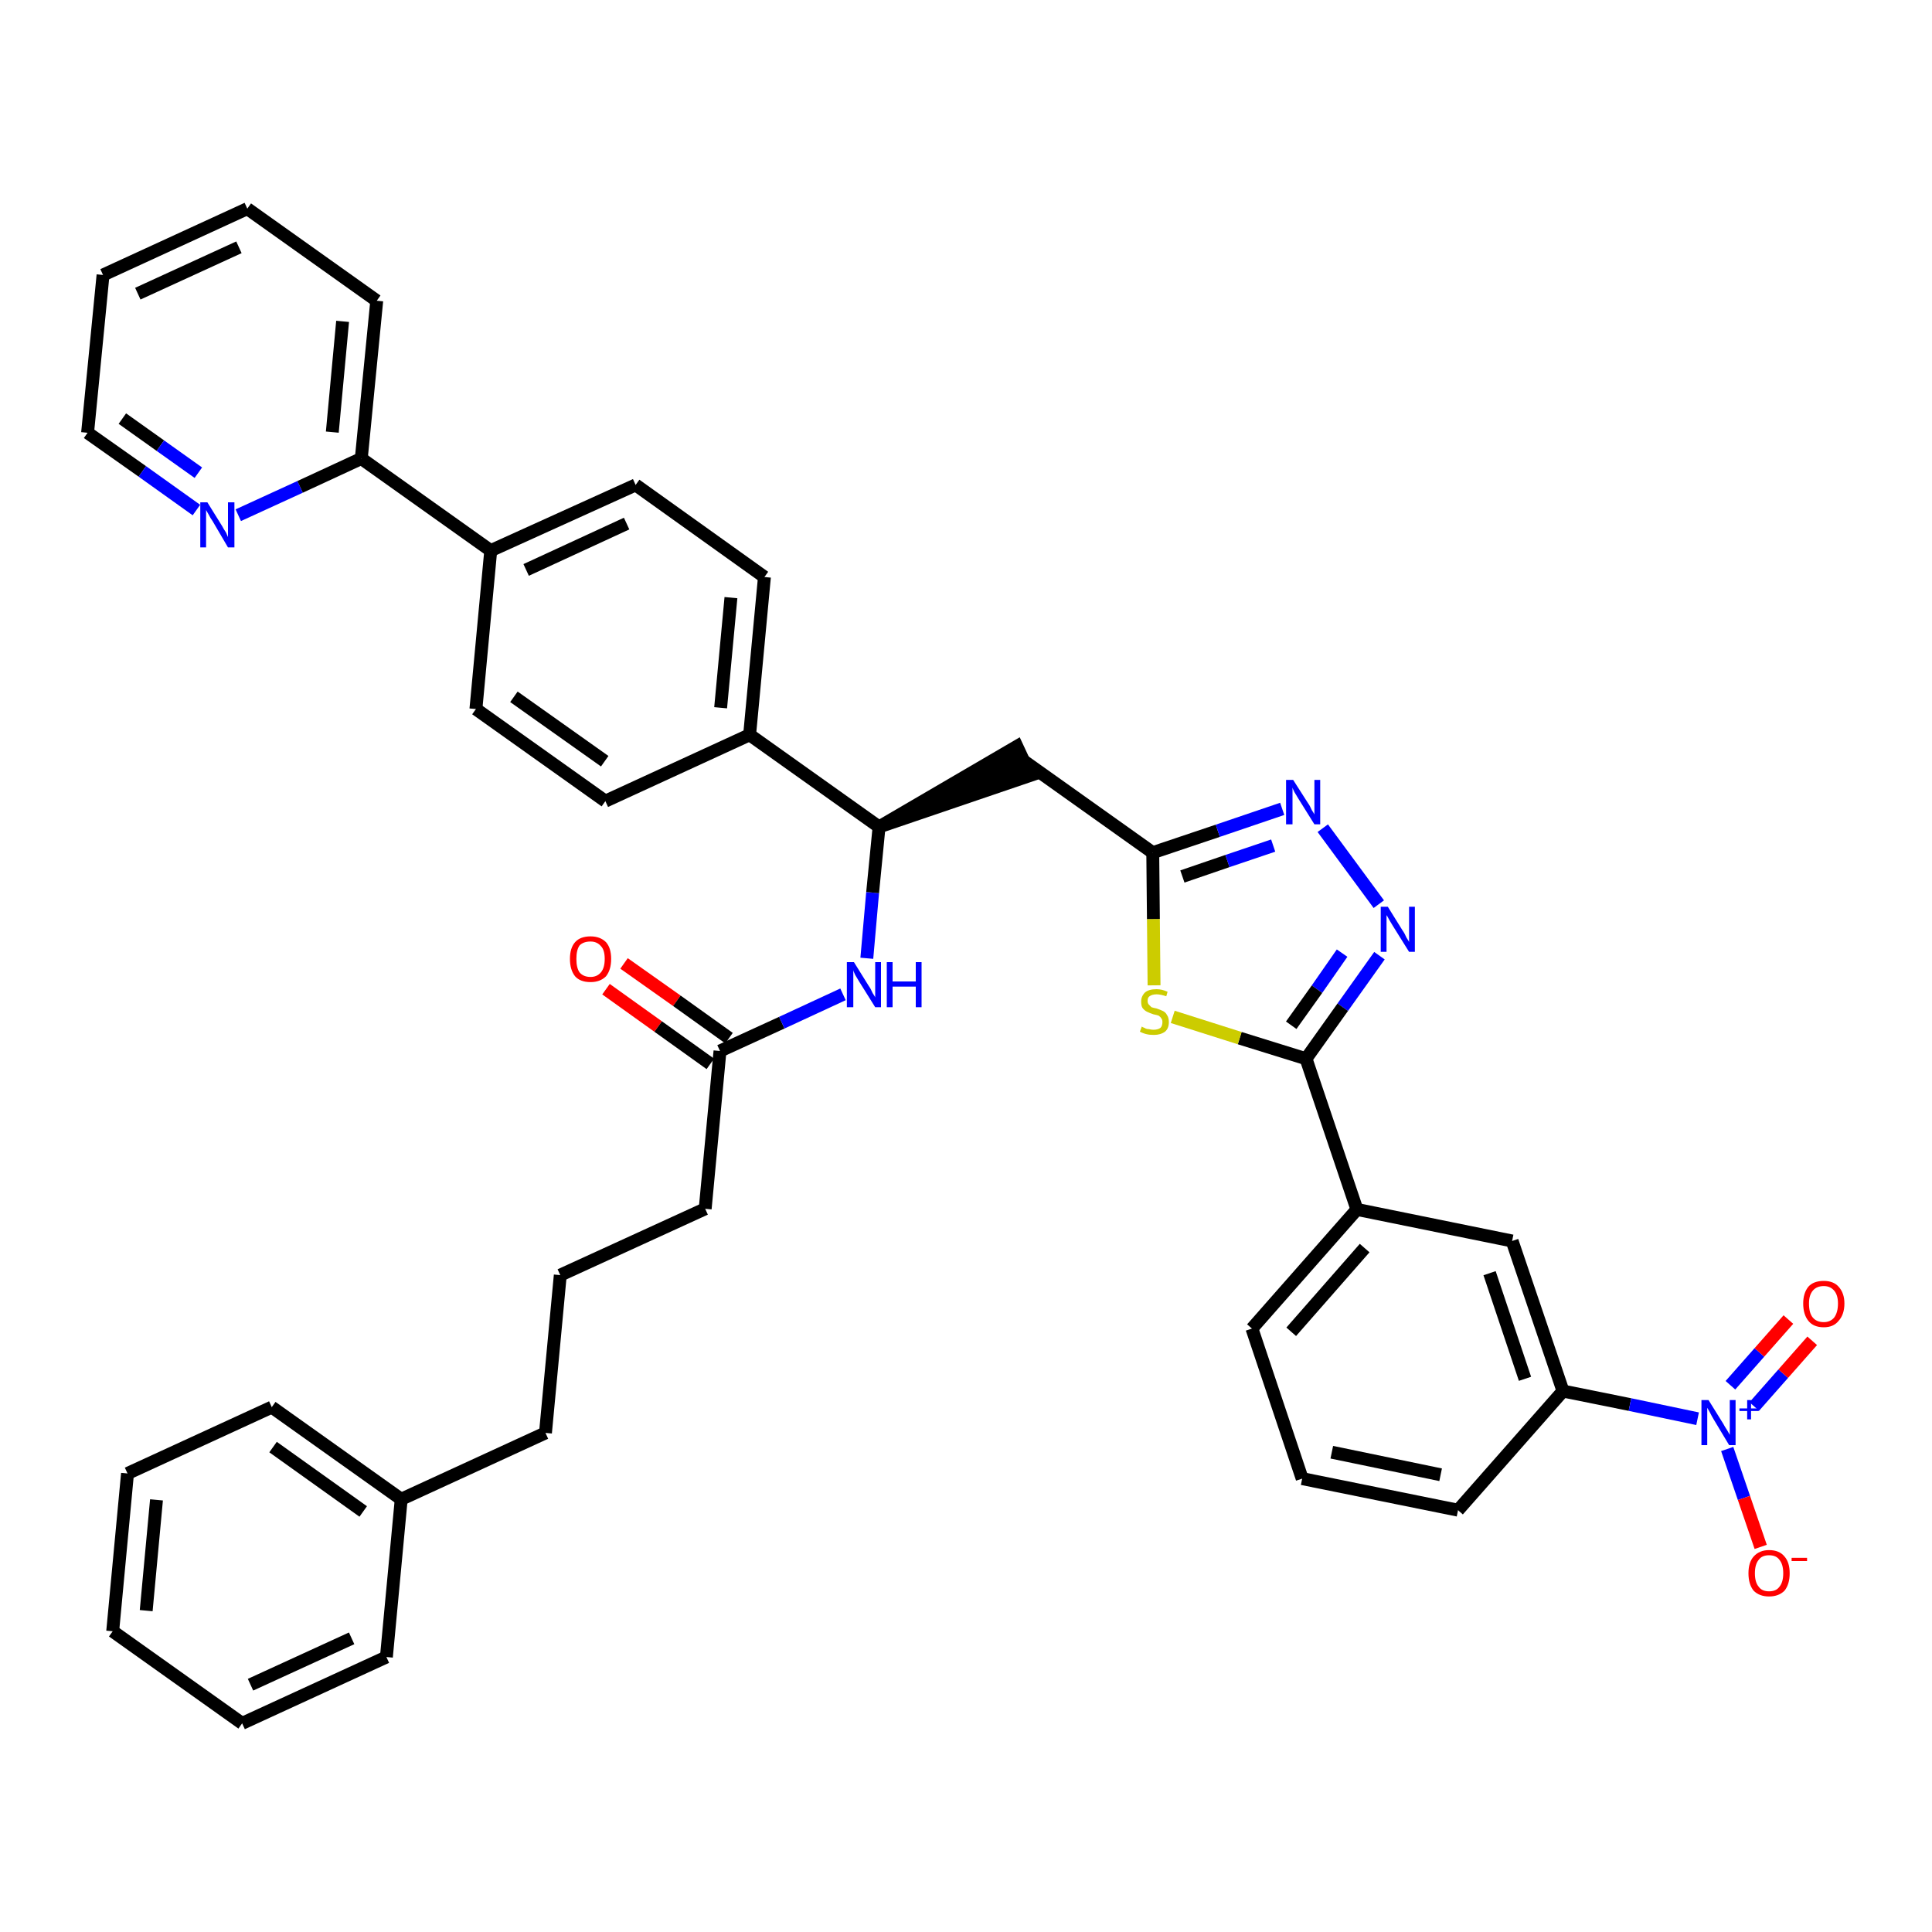 <?xml version='1.0' encoding='iso-8859-1'?>
<svg version='1.1' baseProfile='full'
              xmlns='http://www.w3.org/2000/svg'
                      xmlns:rdkit='http://www.rdkit.org/xml'
                      xmlns:xlink='http://www.w3.org/1999/xlink'
                  xml:space='preserve'
width='300px' height='300px' viewBox='0 0 300 300'>
<!-- END OF HEADER -->
<path class='bond-0 atom-0 atom-1' d='M 94.1,153.6 L 102.2,159.4' style='fill:none;fill-rule:evenodd;stroke:#FF0000;stroke-width:2.0px;stroke-linecap:butt;stroke-linejoin:miter;stroke-opacity:1' />
<path class='bond-0 atom-0 atom-1' d='M 102.2,159.4 L 110.3,165.2' style='fill:none;fill-rule:evenodd;stroke:#000000;stroke-width:2.0px;stroke-linecap:butt;stroke-linejoin:miter;stroke-opacity:1' />
<path class='bond-0 atom-0 atom-1' d='M 96.9,149.6 L 105.1,155.4' style='fill:none;fill-rule:evenodd;stroke:#FF0000;stroke-width:2.0px;stroke-linecap:butt;stroke-linejoin:miter;stroke-opacity:1' />
<path class='bond-0 atom-0 atom-1' d='M 105.1,155.4 L 113.2,161.2' style='fill:none;fill-rule:evenodd;stroke:#000000;stroke-width:2.0px;stroke-linecap:butt;stroke-linejoin:miter;stroke-opacity:1' />
<path class='bond-1 atom-1 atom-2' d='M 111.8,163.2 L 109.5,187.7' style='fill:none;fill-rule:evenodd;stroke:#000000;stroke-width:2.0px;stroke-linecap:butt;stroke-linejoin:miter;stroke-opacity:1' />
<path class='bond-10 atom-1 atom-11' d='M 111.8,163.2 L 121.4,158.8' style='fill:none;fill-rule:evenodd;stroke:#000000;stroke-width:2.0px;stroke-linecap:butt;stroke-linejoin:miter;stroke-opacity:1' />
<path class='bond-10 atom-1 atom-11' d='M 121.4,158.8 L 130.9,154.4' style='fill:none;fill-rule:evenodd;stroke:#0000FF;stroke-width:2.0px;stroke-linecap:butt;stroke-linejoin:miter;stroke-opacity:1' />
<path class='bond-2 atom-2 atom-3' d='M 109.5,187.7 L 87.0,198.0' style='fill:none;fill-rule:evenodd;stroke:#000000;stroke-width:2.0px;stroke-linecap:butt;stroke-linejoin:miter;stroke-opacity:1' />
<path class='bond-3 atom-3 atom-4' d='M 87.0,198.0 L 84.7,222.5' style='fill:none;fill-rule:evenodd;stroke:#000000;stroke-width:2.0px;stroke-linecap:butt;stroke-linejoin:miter;stroke-opacity:1' />
<path class='bond-4 atom-4 atom-5' d='M 84.7,222.5 L 62.3,232.8' style='fill:none;fill-rule:evenodd;stroke:#000000;stroke-width:2.0px;stroke-linecap:butt;stroke-linejoin:miter;stroke-opacity:1' />
<path class='bond-5 atom-5 atom-6' d='M 62.3,232.8 L 42.2,218.5' style='fill:none;fill-rule:evenodd;stroke:#000000;stroke-width:2.0px;stroke-linecap:butt;stroke-linejoin:miter;stroke-opacity:1' />
<path class='bond-5 atom-5 atom-6' d='M 56.4,234.7 L 42.4,224.7' style='fill:none;fill-rule:evenodd;stroke:#000000;stroke-width:2.0px;stroke-linecap:butt;stroke-linejoin:miter;stroke-opacity:1' />
<path class='bond-39 atom-10 atom-5' d='M 60.0,257.3 L 62.3,232.8' style='fill:none;fill-rule:evenodd;stroke:#000000;stroke-width:2.0px;stroke-linecap:butt;stroke-linejoin:miter;stroke-opacity:1' />
<path class='bond-6 atom-6 atom-7' d='M 42.2,218.5 L 19.8,228.8' style='fill:none;fill-rule:evenodd;stroke:#000000;stroke-width:2.0px;stroke-linecap:butt;stroke-linejoin:miter;stroke-opacity:1' />
<path class='bond-7 atom-7 atom-8' d='M 19.8,228.8 L 17.5,253.3' style='fill:none;fill-rule:evenodd;stroke:#000000;stroke-width:2.0px;stroke-linecap:butt;stroke-linejoin:miter;stroke-opacity:1' />
<path class='bond-7 atom-7 atom-8' d='M 24.3,232.9 L 22.7,250.1' style='fill:none;fill-rule:evenodd;stroke:#000000;stroke-width:2.0px;stroke-linecap:butt;stroke-linejoin:miter;stroke-opacity:1' />
<path class='bond-8 atom-8 atom-9' d='M 17.5,253.3 L 37.6,267.6' style='fill:none;fill-rule:evenodd;stroke:#000000;stroke-width:2.0px;stroke-linecap:butt;stroke-linejoin:miter;stroke-opacity:1' />
<path class='bond-9 atom-9 atom-10' d='M 37.6,267.6 L 60.0,257.3' style='fill:none;fill-rule:evenodd;stroke:#000000;stroke-width:2.0px;stroke-linecap:butt;stroke-linejoin:miter;stroke-opacity:1' />
<path class='bond-9 atom-9 atom-10' d='M 38.9,261.6 L 54.6,254.4' style='fill:none;fill-rule:evenodd;stroke:#000000;stroke-width:2.0px;stroke-linecap:butt;stroke-linejoin:miter;stroke-opacity:1' />
<path class='bond-11 atom-11 atom-12' d='M 134.6,148.8 L 135.5,138.6' style='fill:none;fill-rule:evenodd;stroke:#0000FF;stroke-width:2.0px;stroke-linecap:butt;stroke-linejoin:miter;stroke-opacity:1' />
<path class='bond-11 atom-11 atom-12' d='M 135.5,138.6 L 136.5,128.4' style='fill:none;fill-rule:evenodd;stroke:#000000;stroke-width:2.0px;stroke-linecap:butt;stroke-linejoin:miter;stroke-opacity:1' />
<path class='bond-12 atom-12 atom-13' d='M 136.5,128.4 L 160.0,120.4 L 157.9,115.9 Z' style='fill:#000000;fill-rule:evenodd;fill-opacity:1;stroke:#000000;stroke-width:2.0px;stroke-linecap:butt;stroke-linejoin:miter;stroke-opacity:1;' />
<path class='bond-27 atom-12 atom-28' d='M 136.5,128.4 L 116.4,114.1' style='fill:none;fill-rule:evenodd;stroke:#000000;stroke-width:2.0px;stroke-linecap:butt;stroke-linejoin:miter;stroke-opacity:1' />
<path class='bond-13 atom-13 atom-14' d='M 158.9,118.1 L 179.0,132.4' style='fill:none;fill-rule:evenodd;stroke:#000000;stroke-width:2.0px;stroke-linecap:butt;stroke-linejoin:miter;stroke-opacity:1' />
<path class='bond-14 atom-14 atom-15' d='M 179.0,132.4 L 189.1,129.0' style='fill:none;fill-rule:evenodd;stroke:#000000;stroke-width:2.0px;stroke-linecap:butt;stroke-linejoin:miter;stroke-opacity:1' />
<path class='bond-14 atom-14 atom-15' d='M 189.1,129.0 L 199.1,125.6' style='fill:none;fill-rule:evenodd;stroke:#0000FF;stroke-width:2.0px;stroke-linecap:butt;stroke-linejoin:miter;stroke-opacity:1' />
<path class='bond-14 atom-14 atom-15' d='M 183.6,136.1 L 190.6,133.7' style='fill:none;fill-rule:evenodd;stroke:#000000;stroke-width:2.0px;stroke-linecap:butt;stroke-linejoin:miter;stroke-opacity:1' />
<path class='bond-14 atom-14 atom-15' d='M 190.6,133.7 L 197.7,131.3' style='fill:none;fill-rule:evenodd;stroke:#0000FF;stroke-width:2.0px;stroke-linecap:butt;stroke-linejoin:miter;stroke-opacity:1' />
<path class='bond-40 atom-27 atom-14' d='M 179.2,153.0 L 179.1,142.7' style='fill:none;fill-rule:evenodd;stroke:#CCCC00;stroke-width:2.0px;stroke-linecap:butt;stroke-linejoin:miter;stroke-opacity:1' />
<path class='bond-40 atom-27 atom-14' d='M 179.1,142.7 L 179.0,132.4' style='fill:none;fill-rule:evenodd;stroke:#000000;stroke-width:2.0px;stroke-linecap:butt;stroke-linejoin:miter;stroke-opacity:1' />
<path class='bond-15 atom-15 atom-16' d='M 205.4,128.6 L 214.1,140.4' style='fill:none;fill-rule:evenodd;stroke:#0000FF;stroke-width:2.0px;stroke-linecap:butt;stroke-linejoin:miter;stroke-opacity:1' />
<path class='bond-16 atom-16 atom-17' d='M 214.2,148.4 L 208.5,156.4' style='fill:none;fill-rule:evenodd;stroke:#0000FF;stroke-width:2.0px;stroke-linecap:butt;stroke-linejoin:miter;stroke-opacity:1' />
<path class='bond-16 atom-16 atom-17' d='M 208.5,156.4 L 202.8,164.4' style='fill:none;fill-rule:evenodd;stroke:#000000;stroke-width:2.0px;stroke-linecap:butt;stroke-linejoin:miter;stroke-opacity:1' />
<path class='bond-16 atom-16 atom-17' d='M 208.4,148.0 L 204.5,153.6' style='fill:none;fill-rule:evenodd;stroke:#0000FF;stroke-width:2.0px;stroke-linecap:butt;stroke-linejoin:miter;stroke-opacity:1' />
<path class='bond-16 atom-16 atom-17' d='M 204.5,153.6 L 200.5,159.2' style='fill:none;fill-rule:evenodd;stroke:#000000;stroke-width:2.0px;stroke-linecap:butt;stroke-linejoin:miter;stroke-opacity:1' />
<path class='bond-17 atom-17 atom-18' d='M 202.8,164.4 L 210.7,187.8' style='fill:none;fill-rule:evenodd;stroke:#000000;stroke-width:2.0px;stroke-linecap:butt;stroke-linejoin:miter;stroke-opacity:1' />
<path class='bond-26 atom-17 atom-27' d='M 202.8,164.4 L 192.5,161.2' style='fill:none;fill-rule:evenodd;stroke:#000000;stroke-width:2.0px;stroke-linecap:butt;stroke-linejoin:miter;stroke-opacity:1' />
<path class='bond-26 atom-17 atom-27' d='M 192.5,161.2 L 182.1,157.9' style='fill:none;fill-rule:evenodd;stroke:#CCCC00;stroke-width:2.0px;stroke-linecap:butt;stroke-linejoin:miter;stroke-opacity:1' />
<path class='bond-18 atom-18 atom-19' d='M 210.7,187.8 L 194.4,206.3' style='fill:none;fill-rule:evenodd;stroke:#000000;stroke-width:2.0px;stroke-linecap:butt;stroke-linejoin:miter;stroke-opacity:1' />
<path class='bond-18 atom-18 atom-19' d='M 211.9,193.8 L 200.5,206.8' style='fill:none;fill-rule:evenodd;stroke:#000000;stroke-width:2.0px;stroke-linecap:butt;stroke-linejoin:miter;stroke-opacity:1' />
<path class='bond-42 atom-26 atom-18' d='M 234.8,192.7 L 210.7,187.8' style='fill:none;fill-rule:evenodd;stroke:#000000;stroke-width:2.0px;stroke-linecap:butt;stroke-linejoin:miter;stroke-opacity:1' />
<path class='bond-19 atom-19 atom-20' d='M 194.4,206.3 L 202.2,229.6' style='fill:none;fill-rule:evenodd;stroke:#000000;stroke-width:2.0px;stroke-linecap:butt;stroke-linejoin:miter;stroke-opacity:1' />
<path class='bond-20 atom-20 atom-21' d='M 202.2,229.6 L 226.4,234.5' style='fill:none;fill-rule:evenodd;stroke:#000000;stroke-width:2.0px;stroke-linecap:butt;stroke-linejoin:miter;stroke-opacity:1' />
<path class='bond-20 atom-20 atom-21' d='M 206.8,225.5 L 223.7,229.0' style='fill:none;fill-rule:evenodd;stroke:#000000;stroke-width:2.0px;stroke-linecap:butt;stroke-linejoin:miter;stroke-opacity:1' />
<path class='bond-21 atom-21 atom-22' d='M 226.4,234.5 L 242.7,216.0' style='fill:none;fill-rule:evenodd;stroke:#000000;stroke-width:2.0px;stroke-linecap:butt;stroke-linejoin:miter;stroke-opacity:1' />
<path class='bond-22 atom-22 atom-23' d='M 242.7,216.0 L 253.1,218.1' style='fill:none;fill-rule:evenodd;stroke:#000000;stroke-width:2.0px;stroke-linecap:butt;stroke-linejoin:miter;stroke-opacity:1' />
<path class='bond-22 atom-22 atom-23' d='M 253.1,218.1 L 263.6,220.3' style='fill:none;fill-rule:evenodd;stroke:#0000FF;stroke-width:2.0px;stroke-linecap:butt;stroke-linejoin:miter;stroke-opacity:1' />
<path class='bond-25 atom-22 atom-26' d='M 242.7,216.0 L 234.8,192.7' style='fill:none;fill-rule:evenodd;stroke:#000000;stroke-width:2.0px;stroke-linecap:butt;stroke-linejoin:miter;stroke-opacity:1' />
<path class='bond-25 atom-22 atom-26' d='M 236.8,214.1 L 231.3,197.7' style='fill:none;fill-rule:evenodd;stroke:#000000;stroke-width:2.0px;stroke-linecap:butt;stroke-linejoin:miter;stroke-opacity:1' />
<path class='bond-23 atom-23 atom-24' d='M 272.4,218.4 L 276.9,213.3' style='fill:none;fill-rule:evenodd;stroke:#0000FF;stroke-width:2.0px;stroke-linecap:butt;stroke-linejoin:miter;stroke-opacity:1' />
<path class='bond-23 atom-23 atom-24' d='M 276.9,213.3 L 281.4,208.2' style='fill:none;fill-rule:evenodd;stroke:#FF0000;stroke-width:2.0px;stroke-linecap:butt;stroke-linejoin:miter;stroke-opacity:1' />
<path class='bond-23 atom-23 atom-24' d='M 268.7,215.1 L 273.2,210.0' style='fill:none;fill-rule:evenodd;stroke:#0000FF;stroke-width:2.0px;stroke-linecap:butt;stroke-linejoin:miter;stroke-opacity:1' />
<path class='bond-23 atom-23 atom-24' d='M 273.2,210.0 L 277.7,204.9' style='fill:none;fill-rule:evenodd;stroke:#FF0000;stroke-width:2.0px;stroke-linecap:butt;stroke-linejoin:miter;stroke-opacity:1' />
<path class='bond-24 atom-23 atom-25' d='M 268.2,225.0 L 270.8,232.6' style='fill:none;fill-rule:evenodd;stroke:#0000FF;stroke-width:2.0px;stroke-linecap:butt;stroke-linejoin:miter;stroke-opacity:1' />
<path class='bond-24 atom-23 atom-25' d='M 270.8,232.6 L 273.4,240.2' style='fill:none;fill-rule:evenodd;stroke:#FF0000;stroke-width:2.0px;stroke-linecap:butt;stroke-linejoin:miter;stroke-opacity:1' />
<path class='bond-28 atom-28 atom-29' d='M 116.4,114.1 L 118.7,89.6' style='fill:none;fill-rule:evenodd;stroke:#000000;stroke-width:2.0px;stroke-linecap:butt;stroke-linejoin:miter;stroke-opacity:1' />
<path class='bond-28 atom-28 atom-29' d='M 111.9,109.9 L 113.5,92.8' style='fill:none;fill-rule:evenodd;stroke:#000000;stroke-width:2.0px;stroke-linecap:butt;stroke-linejoin:miter;stroke-opacity:1' />
<path class='bond-41 atom-39 atom-28' d='M 94.0,124.4 L 116.4,114.1' style='fill:none;fill-rule:evenodd;stroke:#000000;stroke-width:2.0px;stroke-linecap:butt;stroke-linejoin:miter;stroke-opacity:1' />
<path class='bond-29 atom-29 atom-30' d='M 118.7,89.6 L 98.7,75.3' style='fill:none;fill-rule:evenodd;stroke:#000000;stroke-width:2.0px;stroke-linecap:butt;stroke-linejoin:miter;stroke-opacity:1' />
<path class='bond-30 atom-30 atom-31' d='M 98.7,75.3 L 76.2,85.5' style='fill:none;fill-rule:evenodd;stroke:#000000;stroke-width:2.0px;stroke-linecap:butt;stroke-linejoin:miter;stroke-opacity:1' />
<path class='bond-30 atom-30 atom-31' d='M 97.3,81.3 L 81.7,88.5' style='fill:none;fill-rule:evenodd;stroke:#000000;stroke-width:2.0px;stroke-linecap:butt;stroke-linejoin:miter;stroke-opacity:1' />
<path class='bond-31 atom-31 atom-32' d='M 76.2,85.5 L 56.1,71.2' style='fill:none;fill-rule:evenodd;stroke:#000000;stroke-width:2.0px;stroke-linecap:butt;stroke-linejoin:miter;stroke-opacity:1' />
<path class='bond-37 atom-31 atom-38' d='M 76.2,85.5 L 73.9,110.1' style='fill:none;fill-rule:evenodd;stroke:#000000;stroke-width:2.0px;stroke-linecap:butt;stroke-linejoin:miter;stroke-opacity:1' />
<path class='bond-32 atom-32 atom-33' d='M 56.1,71.2 L 58.5,46.7' style='fill:none;fill-rule:evenodd;stroke:#000000;stroke-width:2.0px;stroke-linecap:butt;stroke-linejoin:miter;stroke-opacity:1' />
<path class='bond-32 atom-32 atom-33' d='M 51.6,67.1 L 53.2,49.9' style='fill:none;fill-rule:evenodd;stroke:#000000;stroke-width:2.0px;stroke-linecap:butt;stroke-linejoin:miter;stroke-opacity:1' />
<path class='bond-43 atom-37 atom-32' d='M 37.0,80.0 L 46.6,75.6' style='fill:none;fill-rule:evenodd;stroke:#0000FF;stroke-width:2.0px;stroke-linecap:butt;stroke-linejoin:miter;stroke-opacity:1' />
<path class='bond-43 atom-37 atom-32' d='M 46.6,75.6 L 56.1,71.2' style='fill:none;fill-rule:evenodd;stroke:#000000;stroke-width:2.0px;stroke-linecap:butt;stroke-linejoin:miter;stroke-opacity:1' />
<path class='bond-33 atom-33 atom-34' d='M 58.5,46.7 L 38.4,32.4' style='fill:none;fill-rule:evenodd;stroke:#000000;stroke-width:2.0px;stroke-linecap:butt;stroke-linejoin:miter;stroke-opacity:1' />
<path class='bond-34 atom-34 atom-35' d='M 38.4,32.4 L 16.0,42.7' style='fill:none;fill-rule:evenodd;stroke:#000000;stroke-width:2.0px;stroke-linecap:butt;stroke-linejoin:miter;stroke-opacity:1' />
<path class='bond-34 atom-34 atom-35' d='M 37.1,38.4 L 21.4,45.6' style='fill:none;fill-rule:evenodd;stroke:#000000;stroke-width:2.0px;stroke-linecap:butt;stroke-linejoin:miter;stroke-opacity:1' />
<path class='bond-35 atom-35 atom-36' d='M 16.0,42.7 L 13.6,67.2' style='fill:none;fill-rule:evenodd;stroke:#000000;stroke-width:2.0px;stroke-linecap:butt;stroke-linejoin:miter;stroke-opacity:1' />
<path class='bond-36 atom-36 atom-37' d='M 13.6,67.2 L 22.1,73.2' style='fill:none;fill-rule:evenodd;stroke:#000000;stroke-width:2.0px;stroke-linecap:butt;stroke-linejoin:miter;stroke-opacity:1' />
<path class='bond-36 atom-36 atom-37' d='M 22.1,73.2 L 30.5,79.2' style='fill:none;fill-rule:evenodd;stroke:#0000FF;stroke-width:2.0px;stroke-linecap:butt;stroke-linejoin:miter;stroke-opacity:1' />
<path class='bond-36 atom-36 atom-37' d='M 19.0,65.0 L 24.9,69.2' style='fill:none;fill-rule:evenodd;stroke:#000000;stroke-width:2.0px;stroke-linecap:butt;stroke-linejoin:miter;stroke-opacity:1' />
<path class='bond-36 atom-36 atom-37' d='M 24.9,69.2 L 30.8,73.4' style='fill:none;fill-rule:evenodd;stroke:#0000FF;stroke-width:2.0px;stroke-linecap:butt;stroke-linejoin:miter;stroke-opacity:1' />
<path class='bond-38 atom-38 atom-39' d='M 73.9,110.1 L 94.0,124.4' style='fill:none;fill-rule:evenodd;stroke:#000000;stroke-width:2.0px;stroke-linecap:butt;stroke-linejoin:miter;stroke-opacity:1' />
<path class='bond-38 atom-38 atom-39' d='M 79.8,108.2 L 93.9,118.2' style='fill:none;fill-rule:evenodd;stroke:#000000;stroke-width:2.0px;stroke-linecap:butt;stroke-linejoin:miter;stroke-opacity:1' />
<path  class='atom-0' d='M 88.5 148.9
Q 88.5 147.2, 89.3 146.3
Q 90.1 145.4, 91.7 145.4
Q 93.2 145.4, 94.1 146.3
Q 94.9 147.2, 94.9 148.9
Q 94.9 150.6, 94.1 151.6
Q 93.2 152.5, 91.7 152.5
Q 90.1 152.5, 89.3 151.6
Q 88.5 150.6, 88.5 148.9
M 91.7 151.7
Q 92.7 151.7, 93.3 151.0
Q 93.9 150.3, 93.9 148.9
Q 93.9 147.5, 93.3 146.9
Q 92.7 146.2, 91.7 146.2
Q 90.6 146.2, 90.0 146.8
Q 89.5 147.5, 89.5 148.9
Q 89.5 150.3, 90.0 151.0
Q 90.6 151.7, 91.7 151.7
' fill='#FF0000'/>
<path  class='atom-11' d='M 132.6 149.4
L 134.9 153.1
Q 135.2 153.5, 135.5 154.2
Q 135.9 154.8, 135.9 154.9
L 135.9 149.4
L 136.8 149.4
L 136.8 156.4
L 135.9 156.4
L 133.4 152.4
Q 133.1 151.9, 132.8 151.4
Q 132.5 150.8, 132.5 150.6
L 132.5 156.4
L 131.5 156.4
L 131.5 149.4
L 132.6 149.4
' fill='#0000FF'/>
<path  class='atom-11' d='M 137.7 149.4
L 138.6 149.4
L 138.6 152.4
L 142.2 152.4
L 142.2 149.4
L 143.1 149.4
L 143.1 156.4
L 142.2 156.4
L 142.2 153.2
L 138.6 153.2
L 138.6 156.4
L 137.7 156.4
L 137.7 149.4
' fill='#0000FF'/>
<path  class='atom-15' d='M 200.8 121.1
L 203.1 124.7
Q 203.4 125.1, 203.7 125.8
Q 204.1 126.4, 204.1 126.5
L 204.1 121.1
L 205.0 121.1
L 205.0 128.0
L 204.1 128.0
L 201.6 124.0
Q 201.3 123.5, 201.0 123.0
Q 200.7 122.4, 200.7 122.3
L 200.7 128.0
L 199.7 128.0
L 199.7 121.1
L 200.8 121.1
' fill='#0000FF'/>
<path  class='atom-16' d='M 215.5 140.8
L 217.8 144.5
Q 218.1 144.9, 218.4 145.6
Q 218.8 146.2, 218.8 146.3
L 218.8 140.8
L 219.7 140.8
L 219.7 147.8
L 218.8 147.8
L 216.3 143.8
Q 216.0 143.3, 215.7 142.8
Q 215.4 142.2, 215.3 142.1
L 215.3 147.8
L 214.4 147.8
L 214.4 140.8
L 215.5 140.8
' fill='#0000FF'/>
<path  class='atom-23' d='M 265.3 217.4
L 267.6 221.1
Q 267.8 221.5, 268.2 222.1
Q 268.6 222.8, 268.6 222.8
L 268.6 217.4
L 269.5 217.4
L 269.5 224.4
L 268.5 224.4
L 266.1 220.4
Q 265.8 219.9, 265.5 219.3
Q 265.2 218.8, 265.1 218.6
L 265.1 224.4
L 264.2 224.4
L 264.2 217.4
L 265.3 217.4
' fill='#0000FF'/>
<path  class='atom-23' d='M 270.1 218.7
L 271.3 218.7
L 271.3 217.4
L 271.9 217.4
L 271.9 218.7
L 273.1 218.7
L 273.1 219.1
L 271.9 219.1
L 271.9 220.4
L 271.3 220.4
L 271.3 219.1
L 270.1 219.1
L 270.1 218.7
' fill='#0000FF'/>
<path  class='atom-24' d='M 280.0 202.4
Q 280.0 200.8, 280.8 199.8
Q 281.6 198.9, 283.2 198.9
Q 284.7 198.9, 285.5 199.8
Q 286.4 200.8, 286.4 202.4
Q 286.4 204.1, 285.5 205.1
Q 284.7 206.1, 283.2 206.1
Q 281.6 206.1, 280.8 205.1
Q 280.0 204.1, 280.0 202.4
M 283.2 205.3
Q 284.2 205.3, 284.8 204.6
Q 285.4 203.8, 285.4 202.4
Q 285.4 201.1, 284.8 200.4
Q 284.2 199.7, 283.2 199.7
Q 282.1 199.7, 281.5 200.4
Q 280.9 201.1, 280.9 202.4
Q 280.9 203.9, 281.5 204.6
Q 282.1 205.3, 283.2 205.3
' fill='#FF0000'/>
<path  class='atom-25' d='M 271.5 244.3
Q 271.5 242.6, 272.3 241.7
Q 273.2 240.7, 274.7 240.7
Q 276.3 240.7, 277.1 241.7
Q 277.9 242.6, 277.9 244.3
Q 277.9 246.0, 277.1 247.0
Q 276.2 247.9, 274.7 247.9
Q 273.2 247.9, 272.3 247.0
Q 271.5 246.0, 271.5 244.3
M 274.7 247.1
Q 275.8 247.1, 276.3 246.4
Q 276.9 245.7, 276.9 244.3
Q 276.9 242.9, 276.3 242.2
Q 275.8 241.5, 274.7 241.5
Q 273.6 241.5, 273.1 242.2
Q 272.5 242.9, 272.5 244.3
Q 272.5 245.7, 273.1 246.4
Q 273.6 247.1, 274.7 247.1
' fill='#FF0000'/>
<path  class='atom-25' d='M 278.2 241.9
L 280.6 241.9
L 280.6 242.4
L 278.2 242.4
L 278.2 241.9
' fill='#FF0000'/>
<path  class='atom-27' d='M 177.3 159.4
Q 177.4 159.5, 177.7 159.6
Q 178.0 159.8, 178.4 159.8
Q 178.8 159.9, 179.1 159.9
Q 179.8 159.9, 180.2 159.6
Q 180.5 159.3, 180.5 158.7
Q 180.5 158.3, 180.3 158.1
Q 180.2 157.9, 179.9 157.7
Q 179.6 157.6, 179.1 157.5
Q 178.5 157.3, 178.1 157.1
Q 177.7 156.9, 177.4 156.5
Q 177.2 156.2, 177.2 155.5
Q 177.2 154.7, 177.8 154.1
Q 178.4 153.6, 179.6 153.6
Q 180.4 153.6, 181.3 154.0
L 181.1 154.7
Q 180.2 154.4, 179.6 154.4
Q 178.9 154.4, 178.5 154.7
Q 178.2 154.9, 178.2 155.4
Q 178.2 155.8, 178.4 156.0
Q 178.6 156.2, 178.8 156.4
Q 179.1 156.5, 179.6 156.6
Q 180.2 156.8, 180.6 157.0
Q 181.0 157.2, 181.2 157.6
Q 181.5 158.0, 181.5 158.7
Q 181.5 159.7, 180.9 160.2
Q 180.2 160.7, 179.2 160.7
Q 178.5 160.7, 178.1 160.6
Q 177.6 160.5, 177.0 160.2
L 177.3 159.4
' fill='#CCCC00'/>
<path  class='atom-37' d='M 32.2 78.0
L 34.5 81.7
Q 34.7 82.1, 35.1 82.7
Q 35.4 83.4, 35.4 83.4
L 35.4 78.0
L 36.4 78.0
L 36.4 85.0
L 35.4 85.0
L 33.0 80.9
Q 32.7 80.5, 32.4 79.9
Q 32.1 79.4, 32.0 79.2
L 32.0 85.0
L 31.1 85.0
L 31.1 78.0
L 32.2 78.0
' fill='#0000FF'/>
</svg>
